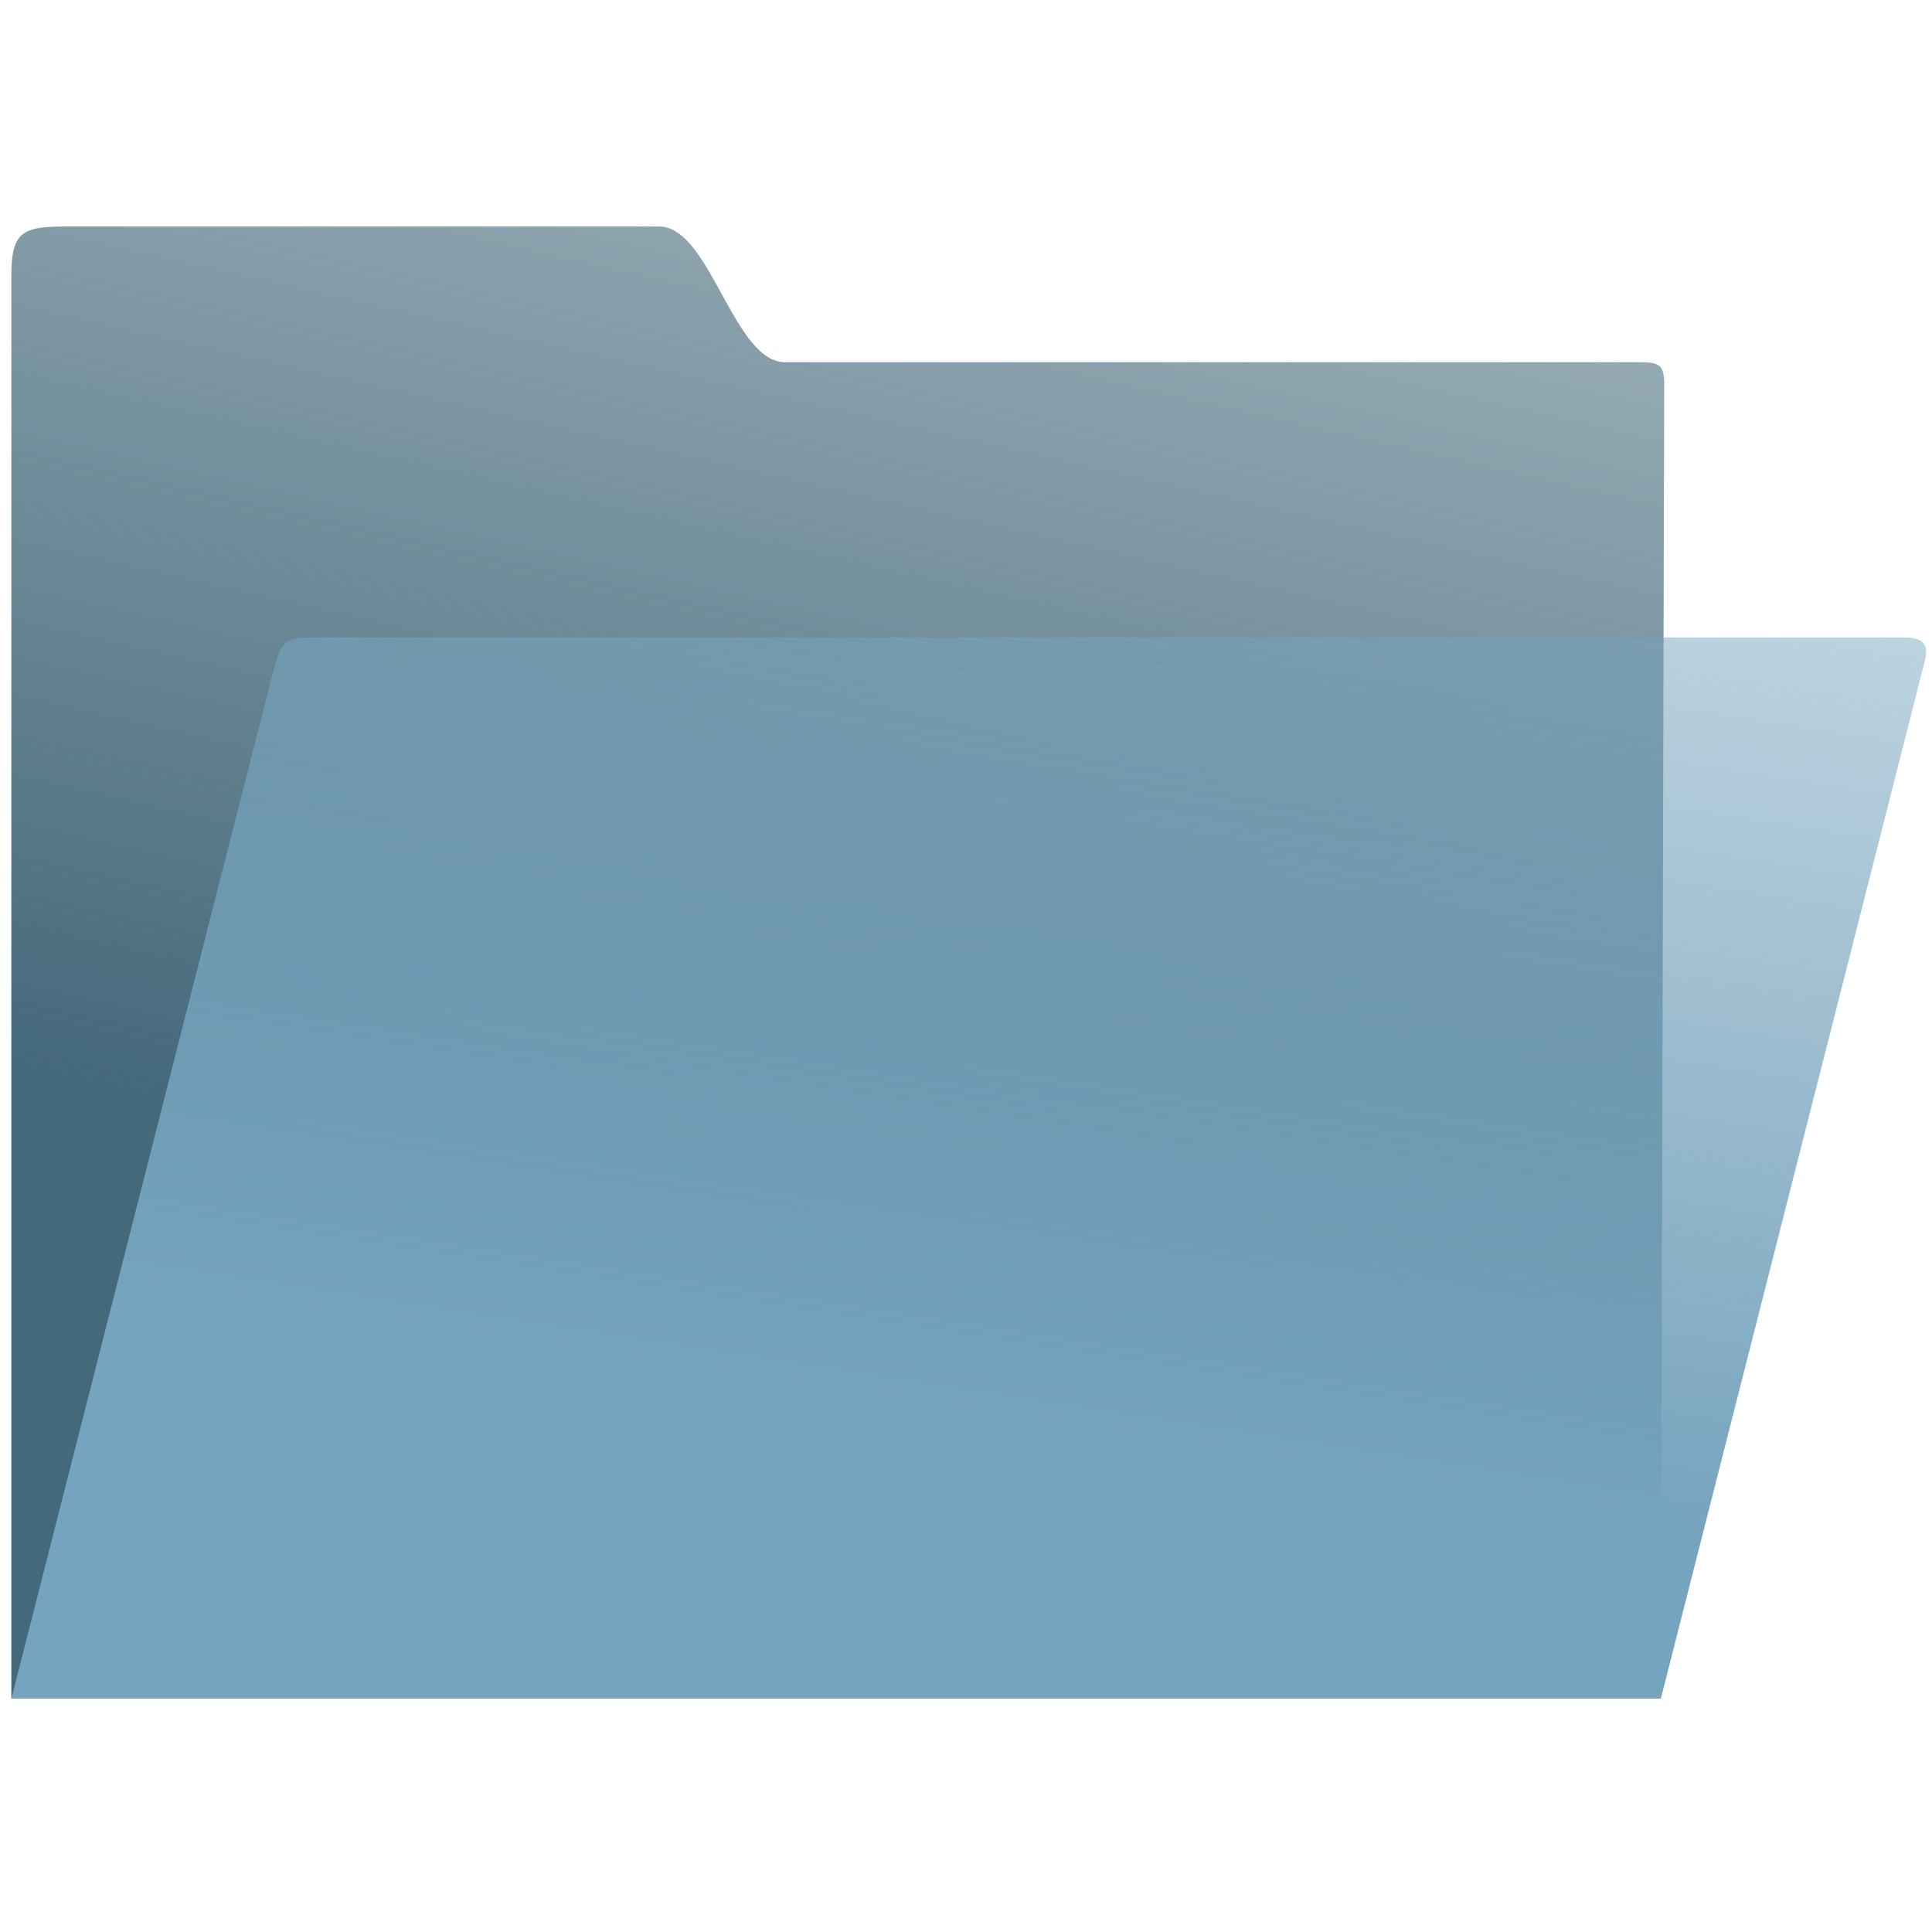 <?xml version="1.0" encoding="UTF-8" standalone="no"?>
<svg
   viewBox="0 0 15 15"
   version="1.1"
   id="svg9512"
   sodipodi:docname="folder.svg"
   inkscape:version="1.1.1 (3bf5ae0d25, 2021-09-20)"
   xmlns:inkscape="http://www.inkscape.org/namespaces/inkscape"
   xmlns:sodipodi="http://sodipodi.sourceforge.net/DTD/sodipodi-0.dtd"
   xmlns:xlink="http://www.w3.org/1999/xlink"
   xmlns="http://www.w3.org/2000/svg"
   xmlns:svg="http://www.w3.org/2000/svg">
  <defs
     id="defs9516">
    <linearGradient
       inkscape:collect="always"
       id="linearGradient1149">
      <stop
         style="stop-color:#44697b;stop-opacity:1;"
         offset="0"
         id="stop1145" />
      <stop
         style="stop-color:#44697b;stop-opacity:0;"
         offset="1"
         id="stop1147" />
    </linearGradient>
    <linearGradient
       inkscape:collect="always"
       id="linearGradient1044">
      <stop
         style="stop-color:#76a3bd;stop-opacity:1;"
         offset="0"
         id="stop1040" />
      <stop
         style="stop-color:#76a3bd;stop-opacity:0;"
         offset="1"
         id="stop1042" />
    </linearGradient>
    <linearGradient
       inkscape:collect="always"
       xlink:href="#linearGradient1044"
       id="linearGradient1046"
       x1="16.238"
       y1="3.737"
       x2="6.28"
       y2="10.5"
       gradientUnits="userSpaceOnUse" />
    <linearGradient
       inkscape:collect="always"
       xlink:href="#linearGradient1044"
       id="linearGradient1143"
       gradientUnits="userSpaceOnUse"
       x1="8.873"
       y1="9.495"
       x2="10.024"
       y2="1.912" />
    <linearGradient
       inkscape:collect="always"
       xlink:href="#linearGradient1149"
       id="linearGradient1151"
       x1="8.079"
       y1="8.768"
       x2="10.38"
       y2="-1.567"
       gradientUnits="userSpaceOnUse" />
  </defs>
  <sodipodi:namedview
     id="namedview9514"
     pagecolor="#ffffff"
     bordercolor="#666666"
     borderopacity="1.0"
     inkscape:pageshadow="2"
     inkscape:pageopacity="0.0"
     inkscape:pagecheckerboard="0"
     showgrid="false"
     inkscape:zoom="22.627417"
     inkscape:cx="11.38"
     inkscape:cy="6.3418639"
     inkscape:window-width="1666"
     inkscape:window-height="1081"
     inkscape:window-x="941"
     inkscape:window-y="443"
     inkscape:window-maximized="0"
     inkscape:current-layer="svg9512"
     showguides="false" />
  <g
     stroke="none"
     stroke-width="1"
     fill="none"
     fill-rule="evenodd"
     id="g9510"
     transform="matrix(1.167,0,0,1.167,-1.164,-1.154)"
     style="display:inline;fill:#a1a1a1;fill-opacity:1">
    <g
       transform="matrix(1.518,0,0,1.54,-4.445,-3.912)"
       fill="#ffffff"
       stroke-width="1"
       id="g9508"
       style="display:inline;fill:#a1a1a1;fill-opacity:1">
      <path
         d="m 3.635,10.52 h 7.229 l 0.015,-5.672 C 10.88,4.761 10.858,4.747 10.777,4.747 H 7.03 C 6.802,4.755 6.7,4.165 6.477,4.161 H 3.866 c -0.187,0 -0.231,0.028 -0.231,0.214 z"
         id="path9506"
         style="display:inline;fill:url(#linearGradient1151);fill-opacity:1;fill-rule:evenodd;stroke:none;stroke-width:1;stroke-miterlimit:4;stroke-dasharray:none;stroke-opacity:0.496"
         sodipodi:nodetypes="ccscccscc" />
    </g>
  </g>
  <g
     stroke="none"
     stroke-width="1"
     fill="none"
     fill-rule="evenodd"
     id="g9510-2"
     transform="matrix(1.167,0,0,1.167,-1.531,-1.154)"
     style="display:inline;fill:url(#linearGradient1046);fill-opacity:1">
    <g
       transform="matrix(1.518,0,0,1.54,-4.13,-3.912)"
       fill="#ffffff"
       stroke-width="1"
       id="g9508-8"
       style="display:inline;fill:url(#linearGradient1046);fill-opacity:1">
      <path
         d="m 3.635,10.52 h 7.229 l 1.157,-4.483 c 0.022,-0.084 -0.022,-0.101 -0.102,-0.101 H 4.959 c -0.14,0 -0.143,0.023 -0.182,0.167 z"
         id="path9506-2"
         style="display:inline;fill:url(#linearGradient1143);fill-opacity:1;fill-rule:evenodd;stroke:none;stroke-width:1;stroke-miterlimit:4;stroke-dasharray:none;stroke-opacity:0.496"
         sodipodi:nodetypes="ccscscc" />
    </g>
  </g>
</svg>
